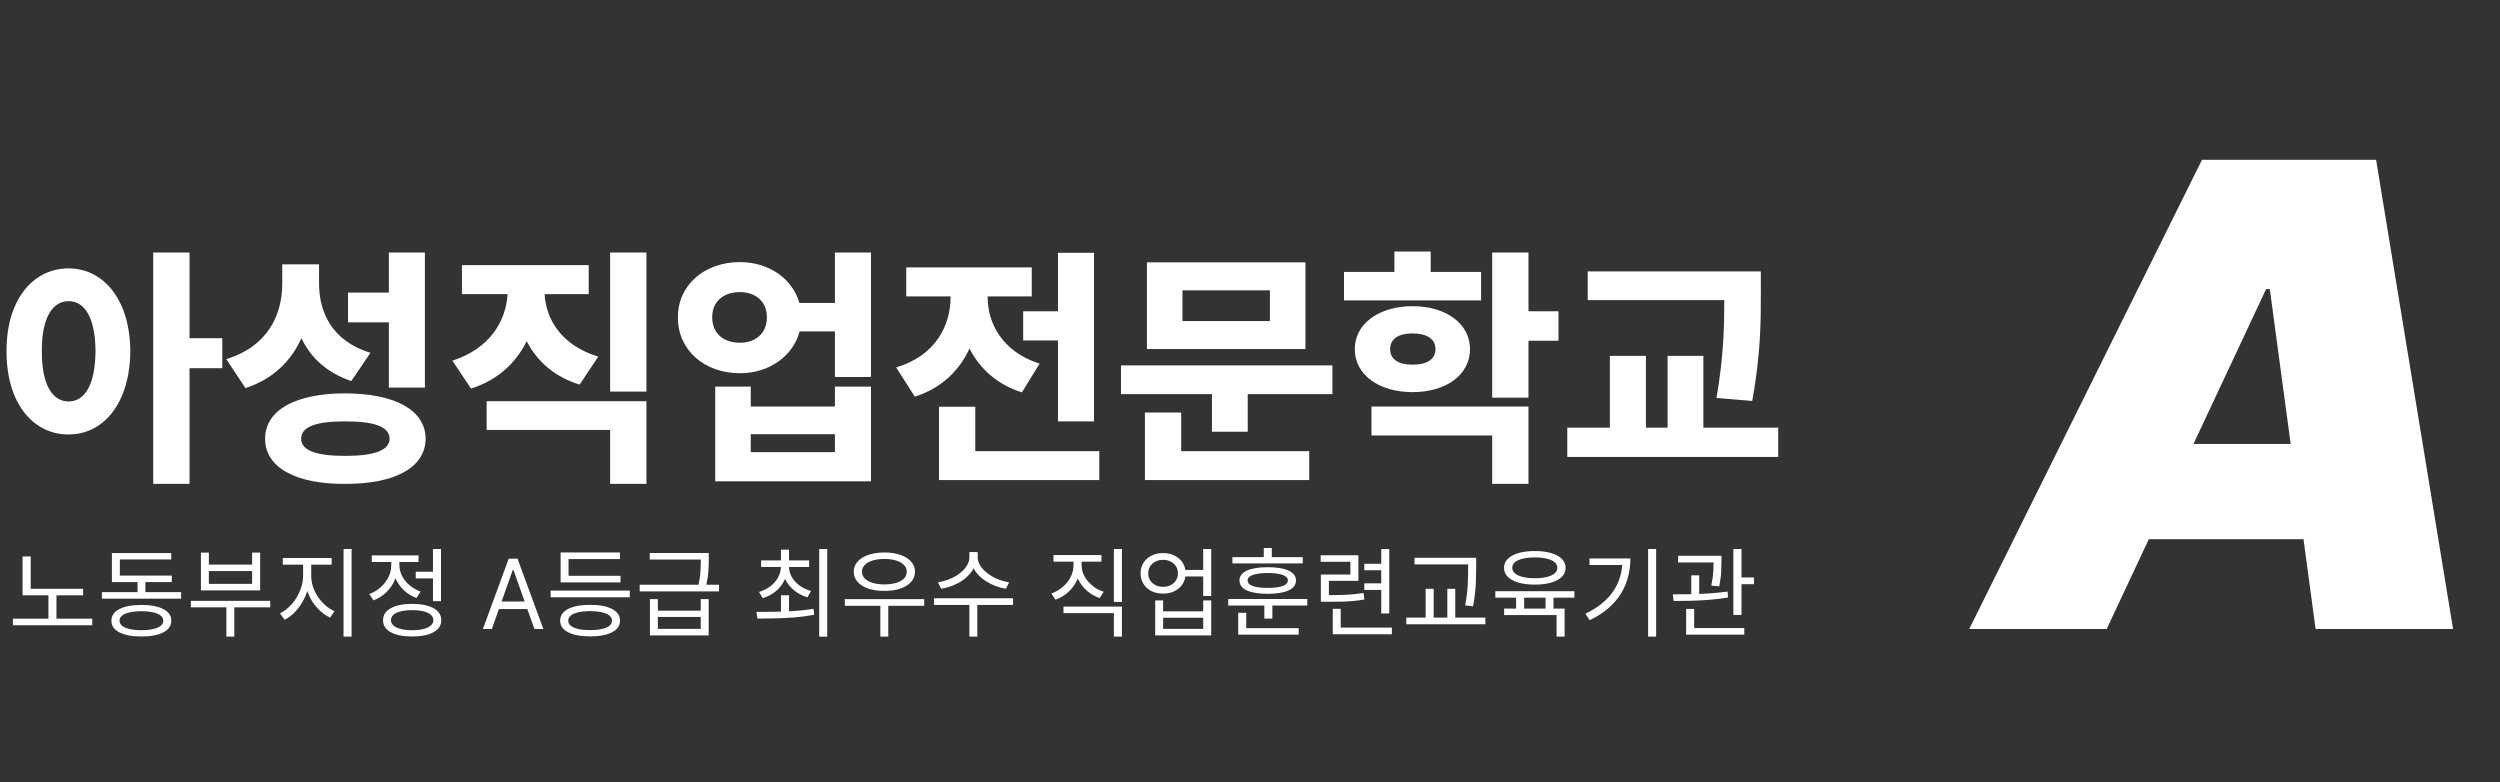 <svg width="310" height="97" viewBox="0 0 310 97" fill="none" xmlns="http://www.w3.org/2000/svg">
<rect x="0" y="0" width="310" height="97" fill="#333333" stroke="none"/>
<path d="M8.5 33.281C12.906 33.281 16.125 37.25 16.156 43.531C16.125 49.906 12.906 53.875 8.5 53.875C4.031 53.875 0.781 49.906 0.812 43.531C0.781 37.25 4.031 33.281 8.5 33.281ZM8.5 37.344C6.5 37.344 5.156 39.438 5.188 43.531C5.156 47.688 6.5 49.781 8.5 49.781C10.531 49.781 11.812 47.688 11.844 43.531C11.812 39.438 10.531 37.344 8.5 37.344ZM23.5 31.312V41.938H27.562V45.656H23.5V60H19V31.312H23.5ZM39.562 35.031C39.531 38.781 41.219 42.312 45.938 43.75L43.562 47.25C40.547 46.234 38.547 44.375 37.375 41.938C36.094 44.781 33.844 47.016 30.438 48.125L28.062 44.531C33.156 42.969 34.969 39.125 35 35.25V32.781H39.562V35.031ZM52.688 31.312V48.062H48.219V39.969H43.156V36.281H48.219V31.312H52.688ZM42.781 48.781C48.969 48.781 52.75 50.844 52.781 54.406C52.75 57.969 48.969 60.031 42.781 60C36.656 60.031 32.875 57.969 32.875 54.406C32.875 50.844 36.656 48.781 42.781 48.781ZM42.781 52.25C39.188 52.25 37.344 52.906 37.344 54.406C37.344 55.844 39.188 56.531 42.781 56.531C46.438 56.531 48.281 55.844 48.312 54.406C48.281 52.906 46.438 52.25 42.781 52.25ZM80.156 31.312V48.562H75.656V31.312H80.156ZM80.156 49.75V60H75.656V53.312H60.344V49.75H80.156ZM73 32.875V36.469H67.531C67.703 39.578 69.594 42.828 74.188 44.219L71.875 47.688C68.734 46.734 66.578 44.766 65.312 42.312C63.984 44.984 61.734 47.125 58.406 48.188L56.094 44.719C60.766 43.234 62.75 39.781 62.938 36.469H57.281V32.875H73ZM91.75 32.5C95.359 32.5 98.266 34.562 99.125 37.562H103.531V31.312H108V46.75H103.531V41.094H99.156C98.312 44.188 95.375 46.281 91.75 46.281C87.312 46.281 84.031 43.375 84.062 39.344C84.031 35.406 87.312 32.5 91.75 32.5ZM91.75 36.219C89.719 36.219 88.312 37.375 88.312 39.344C88.312 41.344 89.719 42.5 91.75 42.5C93.688 42.5 95.094 41.344 95.094 39.344C95.094 37.375 93.688 36.219 91.75 36.219ZM93.094 47.938V50.406H103.531V47.938H108V59.688H88.688V47.938H93.094ZM93.094 56.062H103.531V53.844H93.094V56.062ZM135.656 31.344V52.25H131.188V42.219H126.875V38.594H131.188V31.344H135.656ZM136.312 55.938V59.531H116.438V50.438H120.938V55.938H136.312ZM122.469 36.844C122.469 40.062 124.25 43.594 128.906 45.094L126.719 48.656C123.578 47.656 121.469 45.672 120.219 43.219C118.969 45.938 116.766 48.125 113.438 49.188L111.125 45.562C116.031 44.094 117.875 40.344 117.875 36.812V36.75H112.375V33.156H127.938V36.75H122.469V36.844ZM165.219 45.312V48.875H154.719V53.531H150.281V48.875H139V45.312H165.219ZM161.875 32.531V43.281H142.219V32.531H161.875ZM146.625 36V39.812H157.469V36H146.625ZM162.344 55.938V59.531H141.969V51.156H146.469V55.938H162.344ZM183.656 33.719V37.25H166.656V33.719H172.906V31.188H177.406V33.719H183.656ZM175.156 37.969C179.344 37.969 182.281 40.156 182.281 43.281C182.281 46.469 179.344 48.625 175.156 48.625C171 48.625 167.969 46.469 168 43.281C167.969 40.156 171 37.969 175.156 37.969ZM175.156 41.344C173.5 41.344 172.375 41.969 172.375 43.281C172.375 44.625 173.5 45.219 175.156 45.219C176.844 45.219 178 44.625 178 43.281C178 41.969 176.844 41.344 175.156 41.344ZM189.531 31.312V38.594H193.25V42.25H189.531V49.312H185.031V31.312H189.531ZM189.531 50.406V60H185.031V54H170.062V50.406H189.531ZM218.344 33.656V36.344C218.344 39.781 218.344 43.812 217.281 49.719L212.844 49.344C213.734 44.219 213.812 40.422 213.812 37.219H196.875V33.656H218.344ZM220.5 53.031V56.656H194.344V53.031H199.625V44.125H204.094V53.031H206.781V44.125H211.219V53.031H220.5Z" fill="white"/>
<path d="M2.8 73.008H10.312V73.824H2.8V73.008ZM1.6 76.716H11.44V77.532H1.6V76.716ZM6.004 73.5H7V76.968H6.004V73.5ZM2.8 69H3.808V73.356H2.8V69ZM12.639 73.428H22.455V74.232H12.639V73.428ZM17.055 71.688H18.027V73.764H17.055V71.688ZM13.875 71.376H21.303V72.18H13.875V71.376ZM13.875 68.58H21.231V69.372H14.859V71.856H13.875V68.58ZM17.535 75.012C18.695 75.012 19.603 75.184 20.259 75.528C20.915 75.864 21.243 76.344 21.243 76.968C21.243 77.592 20.915 78.072 20.259 78.408C19.603 78.752 18.695 78.924 17.535 78.924C16.375 78.924 15.463 78.752 14.799 78.408C14.143 78.072 13.815 77.592 13.815 76.968C13.815 76.344 14.143 75.864 14.799 75.528C15.463 75.184 16.375 75.012 17.535 75.012ZM17.523 75.792C16.963 75.792 16.479 75.84 16.071 75.936C15.671 76.024 15.363 76.156 15.147 76.332C14.931 76.5 14.823 76.712 14.823 76.968C14.823 77.216 14.931 77.428 15.147 77.604C15.363 77.78 15.671 77.912 16.071 78C16.479 78.096 16.963 78.144 17.523 78.144C18.099 78.144 18.587 78.096 18.987 78C19.395 77.912 19.707 77.78 19.923 77.604C20.139 77.428 20.247 77.216 20.247 76.968C20.247 76.712 20.139 76.5 19.923 76.332C19.707 76.156 19.395 76.024 18.987 75.936C18.587 75.84 18.099 75.792 17.523 75.792ZM23.666 74.508H33.506V75.312H23.666V74.508ZM28.07 74.88H29.054V78.936H28.07V74.88ZM24.914 68.52H25.898V70.008H31.262V68.52H32.258V73.212H24.914V68.52ZM25.898 70.812V72.396H31.262V70.812H25.898ZM37.585 69.636H38.401V71.388C38.401 71.964 38.321 72.532 38.161 73.092C38.001 73.644 37.777 74.168 37.489 74.664C37.209 75.152 36.881 75.584 36.505 75.96C36.129 76.336 35.725 76.632 35.293 76.848L34.717 76.056C35.109 75.864 35.477 75.604 35.821 75.276C36.173 74.948 36.481 74.572 36.745 74.148C37.009 73.724 37.213 73.276 37.357 72.804C37.509 72.332 37.585 71.86 37.585 71.388V69.636ZM37.789 69.636H38.593V71.388C38.593 71.844 38.665 72.3 38.809 72.756C38.961 73.204 39.169 73.628 39.433 74.028C39.705 74.42 40.013 74.768 40.357 75.072C40.709 75.376 41.085 75.616 41.485 75.792L40.933 76.584C40.493 76.376 40.081 76.096 39.697 75.744C39.313 75.392 38.977 74.988 38.689 74.532C38.409 74.068 38.189 73.572 38.029 73.044C37.869 72.508 37.789 71.956 37.789 71.388V69.636ZM35.065 69.192H41.125V70.02H35.065V69.192ZM42.601 68.076H43.597V78.936H42.601V68.076ZM51.552 70.896H53.988V71.724H51.552V70.896ZM53.688 68.076H54.684V74.544H53.688V68.076ZM51.108 74.88C51.86 74.88 52.504 74.96 53.04 75.12C53.584 75.28 54 75.512 54.288 75.816C54.576 76.112 54.72 76.476 54.72 76.908C54.72 77.548 54.396 78.044 53.748 78.396C53.108 78.748 52.228 78.924 51.108 78.924C49.988 78.924 49.104 78.748 48.456 78.396C47.816 78.044 47.496 77.548 47.496 76.908C47.496 76.476 47.64 76.112 47.928 75.816C48.224 75.512 48.64 75.28 49.176 75.12C49.72 74.96 50.364 74.88 51.108 74.88ZM51.108 75.66C50.564 75.66 50.096 75.708 49.704 75.804C49.312 75.9 49.008 76.04 48.792 76.224C48.584 76.408 48.48 76.636 48.48 76.908C48.48 77.164 48.584 77.384 48.792 77.568C49.008 77.752 49.312 77.896 49.704 78C50.096 78.096 50.564 78.144 51.108 78.144C51.66 78.144 52.128 78.096 52.512 78C52.904 77.896 53.204 77.752 53.412 77.568C53.628 77.384 53.736 77.164 53.736 76.908C53.736 76.636 53.628 76.408 53.412 76.224C53.204 76.04 52.904 75.9 52.512 75.804C52.128 75.708 51.66 75.66 51.108 75.66ZM48.516 69.18H49.332V70.056C49.332 70.72 49.204 71.344 48.948 71.928C48.7 72.504 48.348 73.012 47.892 73.452C47.436 73.884 46.908 74.216 46.308 74.448L45.792 73.656C46.2 73.512 46.568 73.316 46.896 73.068C47.232 72.82 47.52 72.536 47.76 72.216C48.008 71.896 48.196 71.552 48.324 71.184C48.452 70.816 48.516 70.44 48.516 70.056V69.18ZM48.708 69.18H49.524V70.044C49.524 70.508 49.632 70.96 49.848 71.4C50.064 71.84 50.372 72.228 50.772 72.564C51.172 72.9 51.632 73.164 52.152 73.356L51.648 74.148C51.056 73.932 50.54 73.62 50.1 73.212C49.66 72.796 49.316 72.316 49.068 71.772C48.828 71.228 48.708 70.652 48.708 70.044V69.18ZM46.104 68.868H51.9V69.684H46.104V68.868ZM60.985 78H59.877L63.082 69.273H64.173L67.377 78H66.269L63.661 70.653H63.593L60.985 78ZM61.394 74.591H65.86V75.528H61.394V74.591ZM68.28 73.236H78.096V74.064H68.28V73.236ZM69.516 71.4H76.944V72.216H69.516V71.4ZM69.516 68.508H76.872V69.324H70.5V71.784H69.516V68.508ZM73.176 75C74.336 75 75.244 75.172 75.9 75.516C76.556 75.86 76.884 76.34 76.884 76.956C76.884 77.58 76.556 78.06 75.9 78.396C75.244 78.74 74.336 78.912 73.176 78.912C72.016 78.912 71.104 78.74 70.44 78.396C69.784 78.06 69.456 77.58 69.456 76.956C69.456 76.34 69.784 75.86 70.44 75.516C71.104 75.172 72.016 75 73.176 75ZM73.164 75.78C72.604 75.78 72.12 75.828 71.712 75.924C71.312 76.012 71.004 76.144 70.788 76.32C70.572 76.496 70.464 76.708 70.464 76.956C70.464 77.212 70.572 77.428 70.788 77.604C71.004 77.772 71.312 77.904 71.712 78C72.12 78.088 72.604 78.132 73.164 78.132C73.74 78.132 74.228 78.088 74.628 78C75.036 77.904 75.348 77.772 75.564 77.604C75.78 77.428 75.888 77.212 75.888 76.956C75.888 76.708 75.78 76.496 75.564 76.32C75.348 76.144 75.036 76.012 74.628 75.924C74.228 75.828 73.74 75.78 73.164 75.78ZM80.591 74.292H81.575V75.72H86.891V74.292H87.875V78.792H80.591V74.292ZM81.575 76.5V77.976H86.891V76.5H81.575ZM80.567 68.568H87.551V69.384H80.567V68.568ZM79.319 72.504H89.159V73.332H79.319V72.504ZM86.903 68.568H87.887V69.372C87.887 69.812 87.871 70.3 87.839 70.836C87.807 71.372 87.707 72.004 87.539 72.732L86.555 72.744C86.731 72.008 86.831 71.372 86.855 70.836C86.887 70.3 86.903 69.812 86.903 69.372V68.568ZM96.841 73.812H97.837V76.176H96.841V73.812ZM96.829 69.996H97.633V70.248C97.633 70.88 97.505 71.46 97.249 71.988C96.993 72.508 96.637 72.956 96.181 73.332C95.725 73.7 95.193 73.98 94.585 74.172L94.117 73.404C94.653 73.236 95.125 73 95.533 72.696C95.941 72.384 96.257 72.02 96.481 71.604C96.713 71.18 96.829 70.728 96.829 70.248V69.996ZM97.021 69.996H97.837V70.248C97.837 70.712 97.953 71.148 98.185 71.556C98.417 71.956 98.737 72.308 99.145 72.612C99.561 72.908 100.037 73.132 100.573 73.284L100.117 74.064C99.509 73.88 98.973 73.604 98.509 73.236C98.045 72.868 97.681 72.432 97.417 71.928C97.153 71.416 97.021 70.856 97.021 70.248V69.996ZM94.381 69.492H100.333V70.308H94.381V69.492ZM96.841 68.16H97.837V69.852H96.841V68.16ZM101.581 68.076H102.577V78.948H101.581V68.076ZM93.925 76.704L93.793 75.876C94.449 75.876 95.173 75.872 95.965 75.864C96.765 75.848 97.585 75.816 98.425 75.768C99.273 75.712 100.089 75.62 100.873 75.492L100.957 76.236C100.141 76.388 99.313 76.496 98.473 76.56C97.641 76.624 96.837 76.664 96.061 76.68C95.285 76.696 94.573 76.704 93.925 76.704ZM104.76 74.292H114.6V75.12H104.76V74.292ZM109.164 74.796H110.148V78.936H109.164V74.796ZM109.656 68.508C110.416 68.508 111.08 68.608 111.648 68.808C112.216 69 112.66 69.276 112.98 69.636C113.3 69.988 113.46 70.408 113.46 70.896C113.46 71.376 113.3 71.796 112.98 72.156C112.66 72.516 112.216 72.792 111.648 72.984C111.08 73.176 110.416 73.272 109.656 73.272C108.912 73.272 108.252 73.176 107.676 72.984C107.108 72.792 106.664 72.516 106.344 72.156C106.024 71.796 105.864 71.376 105.864 70.896C105.864 70.408 106.024 69.988 106.344 69.636C106.664 69.276 107.108 69 107.676 68.808C108.252 68.608 108.912 68.508 109.656 68.508ZM109.656 69.312C109.112 69.312 108.628 69.376 108.204 69.504C107.788 69.632 107.464 69.816 107.232 70.056C107 70.288 106.884 70.564 106.884 70.884C106.884 71.212 107 71.496 107.232 71.736C107.464 71.968 107.788 72.148 108.204 72.276C108.628 72.404 109.112 72.468 109.656 72.468C110.216 72.468 110.704 72.404 111.12 72.276C111.536 72.148 111.86 71.968 112.092 71.736C112.324 71.496 112.44 71.212 112.44 70.884C112.44 70.564 112.324 70.288 112.092 70.056C111.86 69.816 111.536 69.632 111.12 69.504C110.704 69.376 110.216 69.312 109.656 69.312ZM120.203 68.46H121.079V69.072C121.079 69.488 120.999 69.88 120.839 70.248C120.679 70.608 120.459 70.94 120.179 71.244C119.907 71.548 119.587 71.82 119.219 72.06C118.851 72.3 118.451 72.5 118.019 72.66C117.595 72.82 117.159 72.936 116.711 73.008L116.303 72.204C116.703 72.148 117.091 72.052 117.467 71.916C117.851 71.78 118.207 71.616 118.535 71.424C118.863 71.224 119.151 71 119.399 70.752C119.655 70.504 119.851 70.24 119.987 69.96C120.131 69.672 120.203 69.376 120.203 69.072V68.46ZM120.371 68.46H121.235V69.072C121.235 69.376 121.307 69.668 121.451 69.948C121.595 70.228 121.791 70.492 122.039 70.74C122.295 70.988 122.587 71.212 122.915 71.412C123.243 71.612 123.595 71.78 123.971 71.916C124.355 72.052 124.743 72.148 125.135 72.204L124.739 73.008C124.291 72.936 123.855 72.82 123.431 72.66C123.007 72.492 122.607 72.288 122.231 72.048C121.863 71.808 121.539 71.536 121.259 71.232C120.987 70.928 120.771 70.596 120.611 70.236C120.451 69.868 120.371 69.48 120.371 69.072V68.46ZM120.203 74.808H121.187V78.936H120.203V74.808ZM115.811 74.184H125.615V75.012H115.811V74.184ZM133.117 69.192H133.945V70.068C133.945 70.732 133.817 71.348 133.561 71.916C133.305 72.484 132.945 72.98 132.481 73.404C132.025 73.828 131.493 74.148 130.885 74.364L130.369 73.596C130.913 73.396 131.389 73.12 131.797 72.768C132.213 72.408 132.537 71.996 132.769 71.532C133.001 71.068 133.117 70.58 133.117 70.068V69.192ZM133.309 69.192H134.125V70.068C134.125 70.436 134.189 70.788 134.317 71.124C134.453 71.46 134.645 71.776 134.893 72.072C135.141 72.36 135.429 72.62 135.757 72.852C136.093 73.076 136.461 73.252 136.861 73.38L136.357 74.16C135.757 73.952 135.229 73.648 134.773 73.248C134.317 72.848 133.957 72.376 133.693 71.832C133.437 71.288 133.309 70.7 133.309 70.068V69.192ZM138.121 68.076H139.117V74.64H138.121V68.076ZM131.869 75.216H139.117V78.936H138.121V76.032H131.869V75.216ZM130.633 68.832H136.573V69.648H130.633V68.832ZM146.712 70.668H149.628V71.484H146.712V70.668ZM144.228 68.58C144.764 68.58 145.24 68.688 145.656 68.904C146.08 69.112 146.412 69.404 146.652 69.78C146.892 70.156 147.012 70.592 147.012 71.088C147.012 71.584 146.892 72.024 146.652 72.408C146.412 72.784 146.08 73.08 145.656 73.296C145.24 73.504 144.764 73.608 144.228 73.608C143.684 73.608 143.2 73.504 142.776 73.296C142.36 73.08 142.032 72.784 141.792 72.408C141.552 72.024 141.432 71.584 141.432 71.088C141.432 70.592 141.552 70.156 141.792 69.78C142.032 69.404 142.36 69.112 142.776 68.904C143.2 68.688 143.684 68.58 144.228 68.58ZM144.228 69.42C143.868 69.42 143.548 69.492 143.268 69.636C142.996 69.772 142.78 69.968 142.62 70.224C142.46 70.472 142.38 70.76 142.38 71.088C142.38 71.416 142.46 71.708 142.62 71.964C142.78 72.212 142.996 72.408 143.268 72.552C143.548 72.696 143.868 72.768 144.228 72.768C144.58 72.768 144.892 72.696 145.164 72.552C145.444 72.408 145.664 72.212 145.824 71.964C145.984 71.708 146.064 71.416 146.064 71.088C146.064 70.76 145.984 70.472 145.824 70.224C145.664 69.968 145.444 69.772 145.164 69.636C144.892 69.492 144.58 69.42 144.228 69.42ZM149.196 68.076H150.192V73.908H149.196V68.076ZM143.244 74.448H144.228V75.804H149.196V74.448H150.192V78.792H143.244V74.448ZM144.228 76.596V77.976H149.196V76.596H144.228ZM152.303 74.28H162.107V75.084H152.303V74.28ZM156.779 74.868H157.775V76.704H156.779V74.868ZM153.539 77.892H161.039V78.696H153.539V77.892ZM153.539 75.984H154.535V78.324H153.539V75.984ZM152.819 69.084H161.543V69.864H152.819V69.084ZM157.199 70.332C158.311 70.332 159.171 70.472 159.779 70.752C160.395 71.032 160.703 71.44 160.703 71.976C160.703 72.512 160.395 72.924 159.779 73.212C159.171 73.492 158.311 73.632 157.199 73.632C156.087 73.632 155.223 73.492 154.607 73.212C153.999 72.924 153.695 72.512 153.695 71.976C153.695 71.44 153.999 71.032 154.607 70.752C155.223 70.472 156.087 70.332 157.199 70.332ZM157.199 71.052C156.399 71.052 155.783 71.132 155.351 71.292C154.919 71.444 154.703 71.672 154.703 71.976C154.703 72.28 154.919 72.512 155.351 72.672C155.783 72.824 156.399 72.9 157.199 72.9C157.999 72.9 158.615 72.824 159.047 72.672C159.479 72.512 159.695 72.28 159.695 71.976C159.695 71.672 159.479 71.444 159.047 71.292C158.615 71.132 157.999 71.052 157.199 71.052ZM156.707 67.956H157.703V69.516H156.707V67.956ZM163.786 73.8H164.566C165.254 73.8 165.85 73.792 166.354 73.776C166.866 73.76 167.334 73.732 167.758 73.692C168.19 73.652 168.63 73.596 169.078 73.524L169.186 74.34C168.722 74.42 168.27 74.48 167.83 74.52C167.39 74.56 166.91 74.588 166.39 74.604C165.87 74.612 165.262 74.616 164.566 74.616H163.786V73.8ZM163.762 68.856H168.442V72.024H164.782V74.28H163.786V71.244H167.446V69.66H163.762V68.856ZM171.274 68.088H172.27V76.068H171.274V68.088ZM169.174 69.912H171.514V70.716H169.174V69.912ZM165.262 77.82H172.594V78.648H165.262V77.82ZM165.262 75.492H166.246V78.192H165.262V75.492ZM169.174 72.336H171.514V73.152H169.174V72.336ZM175.401 69.168H182.373V69.984H175.401V69.168ZM174.381 76.584H184.185V77.412H174.381V76.584ZM176.781 73.008H177.777V76.884H176.781V73.008ZM182.049 69.168H183.045V70.356C183.045 70.812 183.037 71.284 183.021 71.772C183.013 72.26 182.981 72.784 182.925 73.344C182.877 73.896 182.789 74.508 182.661 75.18L181.677 75.072C181.861 74.104 181.969 73.248 182.001 72.504C182.033 71.752 182.049 71.036 182.049 70.356V69.168ZM179.469 73.008H180.453V76.884H179.469V73.008ZM188 73.692H188.996V75.84H188V73.692ZM191.648 73.692H192.632V75.828H191.648V73.692ZM185.42 73.308H195.224V74.112H185.42V73.308ZM186.512 75.468H194.012V78.936H193.016V76.272H186.512V75.468ZM190.316 68.328C191.1 68.328 191.776 68.412 192.344 68.58C192.912 68.748 193.352 68.988 193.664 69.3C193.976 69.604 194.132 69.972 194.132 70.404C194.132 70.844 193.976 71.22 193.664 71.532C193.352 71.836 192.912 72.072 192.344 72.24C191.776 72.408 191.1 72.492 190.316 72.492C189.54 72.492 188.864 72.408 188.288 72.24C187.72 72.072 187.28 71.836 186.968 71.532C186.656 71.22 186.5 70.844 186.5 70.404C186.5 69.972 186.656 69.604 186.968 69.3C187.28 68.988 187.72 68.748 188.288 68.58C188.864 68.412 189.54 68.328 190.316 68.328ZM190.316 69.12C189.748 69.12 189.252 69.172 188.828 69.276C188.412 69.372 188.088 69.516 187.856 69.708C187.632 69.9 187.52 70.132 187.52 70.404C187.52 70.676 187.632 70.908 187.856 71.1C188.088 71.292 188.412 71.44 188.828 71.544C189.252 71.648 189.748 71.7 190.316 71.7C190.892 71.7 191.388 71.648 191.804 71.544C192.228 71.44 192.552 71.292 192.776 71.1C193 70.908 193.112 70.676 193.112 70.404C193.112 70.132 193 69.9 192.776 69.708C192.552 69.516 192.228 69.372 191.804 69.276C191.388 69.172 190.892 69.12 190.316 69.12ZM204.367 68.076H205.363V78.936H204.367V68.076ZM201.187 69.252H202.171C202.171 70.036 202.075 70.792 201.883 71.52C201.699 72.248 201.407 72.94 201.007 73.596C200.607 74.244 200.087 74.848 199.447 75.408C198.807 75.968 198.031 76.468 197.119 76.908L196.591 76.104C197.639 75.6 198.503 75.012 199.183 74.34C199.863 73.668 200.367 72.92 200.695 72.096C201.023 71.264 201.187 70.368 201.187 69.408V69.252ZM197.095 69.252H201.607V70.056H197.095V69.252ZM208.086 68.916H212.886V69.744H208.086V68.916ZM209.718 71.34H210.702V74.052H209.718V71.34ZM212.49 68.916H213.462V69.492C213.462 69.852 213.45 70.3 213.426 70.836C213.41 71.372 213.33 71.996 213.186 72.708L212.202 72.612C212.346 71.892 212.43 71.28 212.454 70.776C212.478 70.272 212.49 69.844 212.49 69.492V68.916ZM214.938 68.076H215.946V76.248H214.938V68.076ZM215.49 71.604H217.494V72.444H215.49V71.604ZM209.082 77.88H216.294V78.696H209.082V77.88ZM209.082 75.504H210.078V78.12H209.082V75.504ZM207.534 74.52L207.426 73.704C208.066 73.704 208.774 73.696 209.55 73.68C210.326 73.664 211.114 73.632 211.914 73.584C212.714 73.528 213.482 73.452 214.218 73.356L214.278 74.088C213.534 74.216 212.762 74.312 211.962 74.376C211.162 74.44 210.382 74.48 209.622 74.496C208.87 74.512 208.174 74.52 207.534 74.52Z" fill="white"/>
<path d="M261.227 78H244.182L273.045 19.818H294.636L304.182 78H287.136L281.455 35.841H281L261.227 78ZM261.909 55.045H293.955L291.909 66.864H259.864L261.909 55.045Z" fill="white"/>
</svg>
